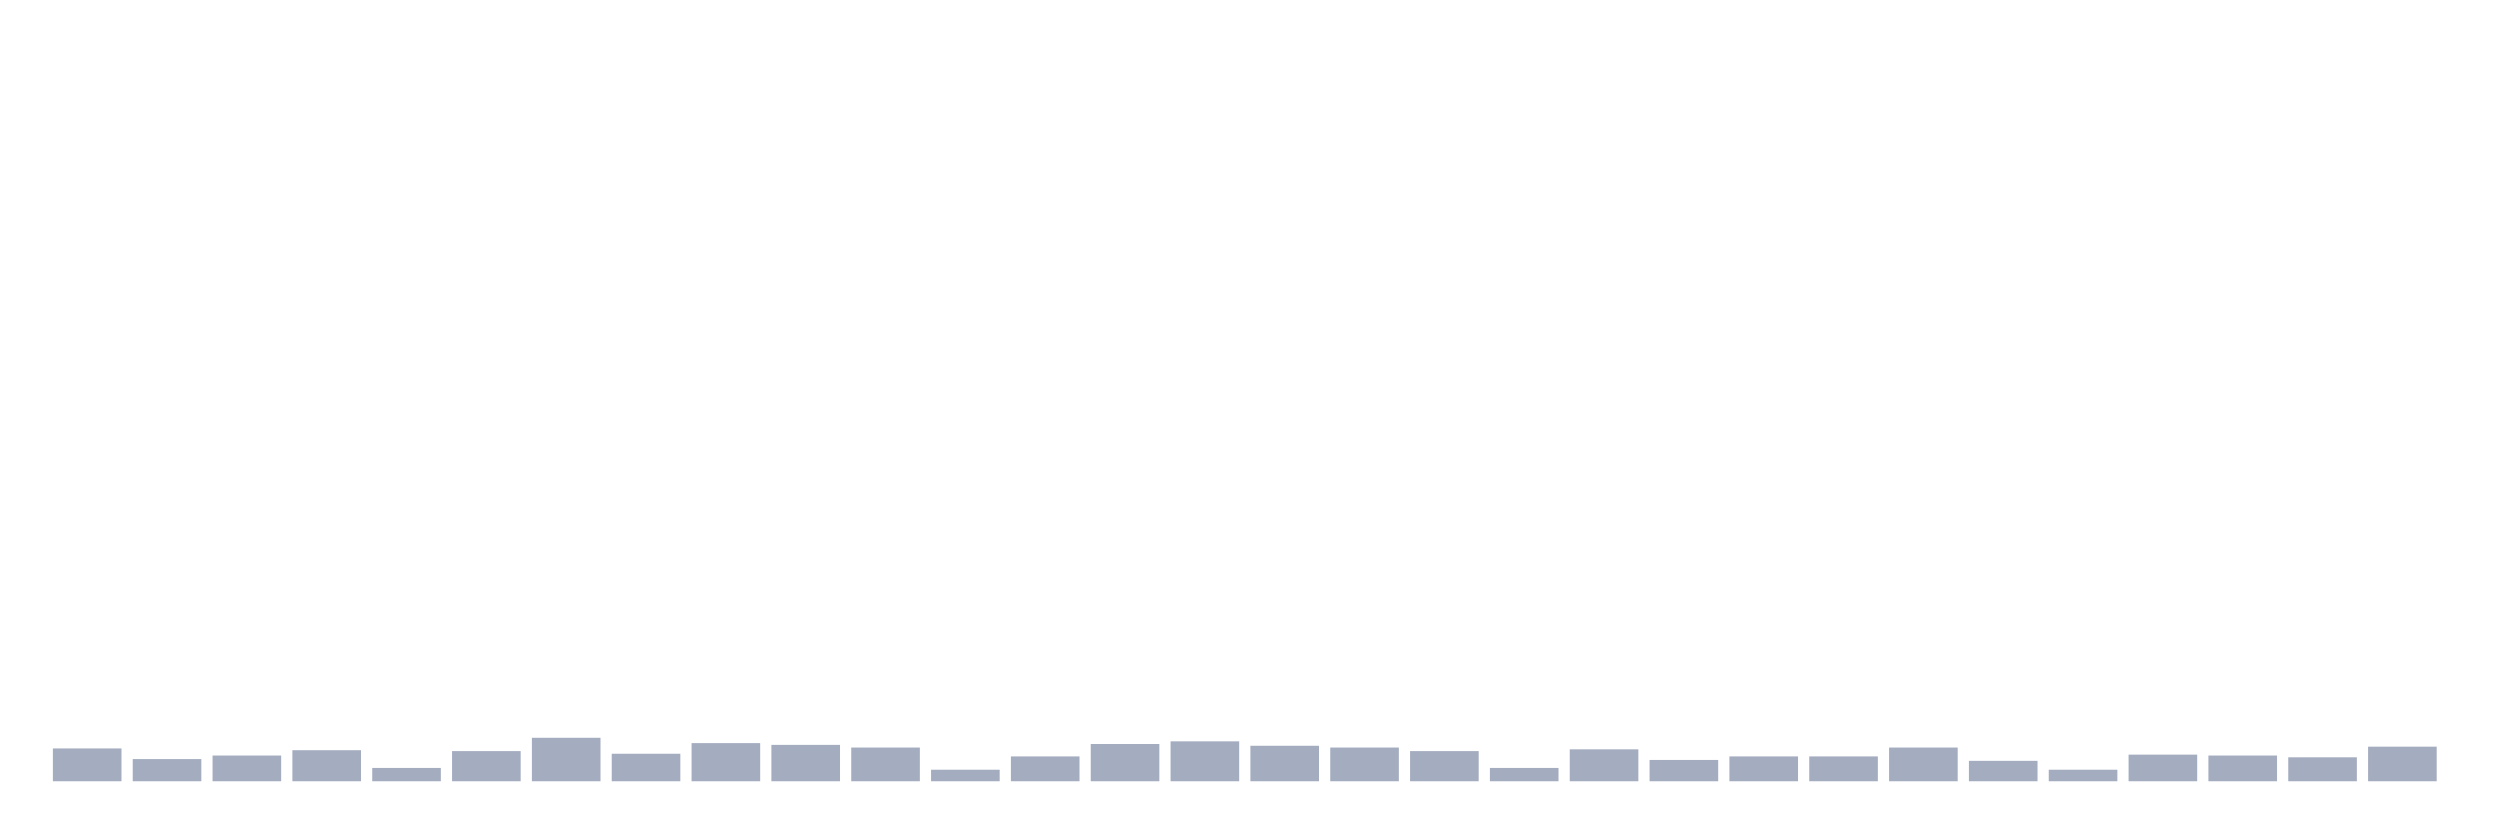 <svg xmlns="http://www.w3.org/2000/svg" viewBox="0 0 480 160"><g transform="translate(10,10)"><rect class="bar" x="0.153" width="13.175" y="133.698" height="6.302" fill="rgb(164,173,192)"></rect><rect class="bar" x="15.482" width="13.175" y="135.742" height="4.258" fill="rgb(164,173,192)"></rect><rect class="bar" x="30.81" width="13.175" y="135.061" height="4.939" fill="rgb(164,173,192)"></rect><rect class="bar" x="46.138" width="13.175" y="134.039" height="5.961" fill="rgb(164,173,192)"></rect><rect class="bar" x="61.466" width="13.175" y="137.445" height="2.555" fill="rgb(164,173,192)"></rect><rect class="bar" x="76.794" width="13.175" y="134.209" height="5.791" fill="rgb(164,173,192)"></rect><rect class="bar" x="92.123" width="13.175" y="131.655" height="8.345" fill="rgb(164,173,192)"></rect><rect class="bar" x="107.451" width="13.175" y="134.72" height="5.28" fill="rgb(164,173,192)"></rect><rect class="bar" x="122.779" width="13.175" y="132.676" height="7.324" fill="rgb(164,173,192)"></rect><rect class="bar" x="138.107" width="13.175" y="133.017" height="6.983" fill="rgb(164,173,192)"></rect><rect class="bar" x="153.436" width="13.175" y="133.528" height="6.472" fill="rgb(164,173,192)"></rect><rect class="bar" x="168.764" width="13.175" y="137.786" height="2.214" fill="rgb(164,173,192)"></rect><rect class="bar" x="184.092" width="13.175" y="135.231" height="4.769" fill="rgb(164,173,192)"></rect><rect class="bar" x="199.42" width="13.175" y="132.847" height="7.153" fill="rgb(164,173,192)"></rect><rect class="bar" x="214.748" width="13.175" y="132.336" height="7.664" fill="rgb(164,173,192)"></rect><rect class="bar" x="230.077" width="13.175" y="133.187" height="6.813" fill="rgb(164,173,192)"></rect><rect class="bar" x="245.405" width="13.175" y="133.528" height="6.472" fill="rgb(164,173,192)"></rect><rect class="bar" x="260.733" width="13.175" y="134.209" height="5.791" fill="rgb(164,173,192)"></rect><rect class="bar" x="276.061" width="13.175" y="137.445" height="2.555" fill="rgb(164,173,192)"></rect><rect class="bar" x="291.39" width="13.175" y="133.869" height="6.131" fill="rgb(164,173,192)"></rect><rect class="bar" x="306.718" width="13.175" y="135.912" height="4.088" fill="rgb(164,173,192)"></rect><rect class="bar" x="322.046" width="13.175" y="135.231" height="4.769" fill="rgb(164,173,192)"></rect><rect class="bar" x="337.374" width="13.175" y="135.231" height="4.769" fill="rgb(164,173,192)"></rect><rect class="bar" x="352.702" width="13.175" y="133.528" height="6.472" fill="rgb(164,173,192)"></rect><rect class="bar" x="368.031" width="13.175" y="136.083" height="3.917" fill="rgb(164,173,192)"></rect><rect class="bar" x="383.359" width="13.175" y="137.786" height="2.214" fill="rgb(164,173,192)"></rect><rect class="bar" x="398.687" width="13.175" y="134.891" height="5.109" fill="rgb(164,173,192)"></rect><rect class="bar" x="414.015" width="13.175" y="135.061" height="4.939" fill="rgb(164,173,192)"></rect><rect class="bar" x="429.344" width="13.175" y="135.401" height="4.599" fill="rgb(164,173,192)"></rect><rect class="bar" x="444.672" width="13.175" y="133.358" height="6.642" fill="rgb(164,173,192)"></rect></g></svg>